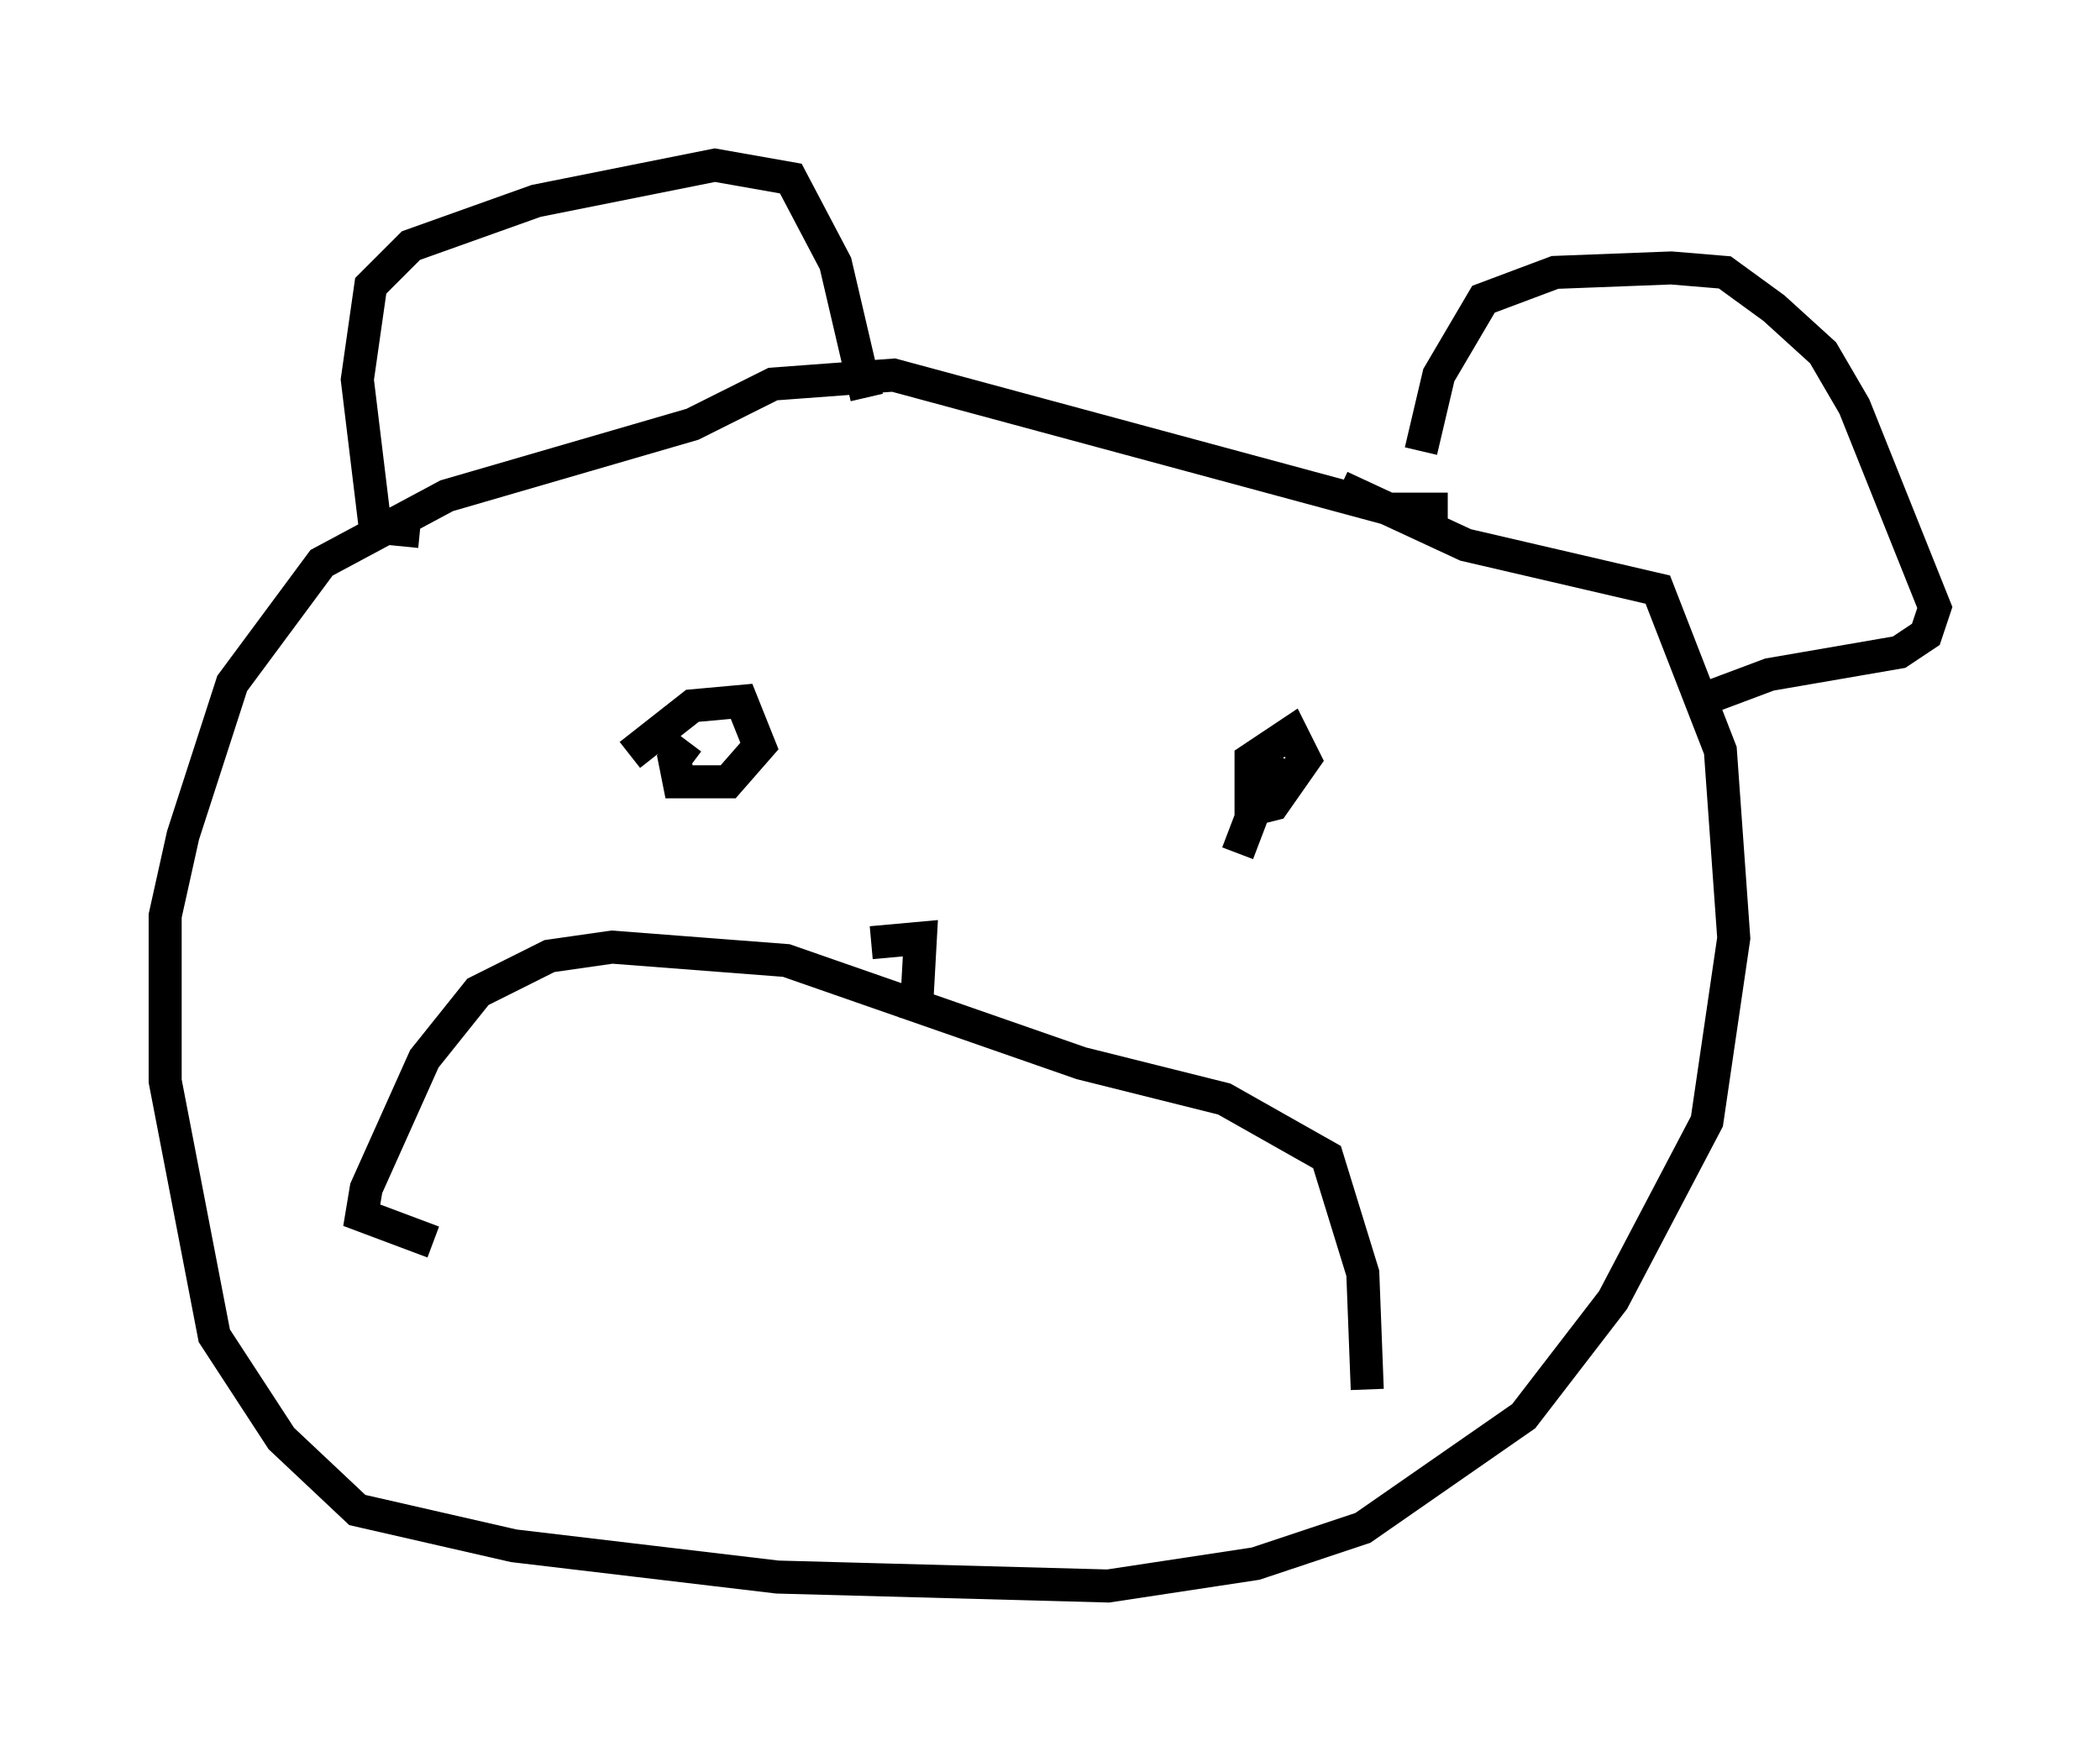 <?xml version="1.0" encoding="utf-8" ?>
<svg baseProfile="full" height="53.031" version="1.1" width="63.585" xmlns="http://www.w3.org/2000/svg" xmlns:ev="http://www.w3.org/2001/xml-events" xmlns:xlink="http://www.w3.org/1999/xlink"><defs /><rect fill="white" height="53.031" width="63.585" x="0" y="0" /><path d="M44.783, 16.502 m-0.947, -1.083 l-1.759, 0.0 -15.02, -4.059 l-3.654, 0.271 -2.436, 1.218 l-7.442, 2.165 -3.789, 2.03 l-2.706, 3.654 -1.488, 4.601 l-0.541, 2.436 0.0, 5.007 l1.488, 7.713 2.03, 3.112 l2.3, 2.165 4.736, 1.083 l7.984, 0.947 10.013, 0.271 l4.465, -0.677 3.248, -1.083 l4.871, -3.383 2.706, -3.518 l2.842, -5.413 0.812, -5.548 l-0.406, -5.683 -1.894, -4.871 l-5.819, -1.353 -3.789, -1.759 m-27.875, 1.353 l-1.353, -0.135 -0.541, -4.465 l0.406, -2.842 1.218, -1.218 l3.789, -1.353 5.413, -1.083 l2.3, 0.406 1.353, 2.571 l0.947, 4.059 m16.779, 1.624 l0.541, -2.3 1.353, -2.3 l2.165, -0.812 3.518, -0.135 l1.624, 0.135 1.488, 1.083 l1.488, 1.353 0.947, 1.624 l2.436, 6.089 -0.271, 0.812 l-0.812, 0.541 -3.924, 0.677 l-2.165, 0.812 m-13.938, 4.601 l1.083, -2.842 0.0, 0.812 l-0.677, 0.541 0.0, -1.353 l1.218, -0.812 0.406, 0.812 l-0.947, 1.353 -0.541, 0.135 m-18.944, -1.624 l1.894, -1.488 1.488, -0.135 l0.541, 1.353 -0.947, 1.083 l-1.488, 0.0 -0.135, -0.677 l0.406, -0.541 m20.568, 19.621 l-0.135, -3.518 -1.083, -3.518 l-3.112, -1.759 -4.33, -1.083 l-8.931, -3.112 -5.277, -0.406 l-1.894, 0.271 -2.165, 1.083 l-1.624, 2.03 -1.759, 3.924 l-0.135, 0.812 2.165, 0.812 m13.261, -9.066 l1.488, -0.135 -0.135, 2.436 " fill="none" stroke="black" stroke-width="1" /></svg>